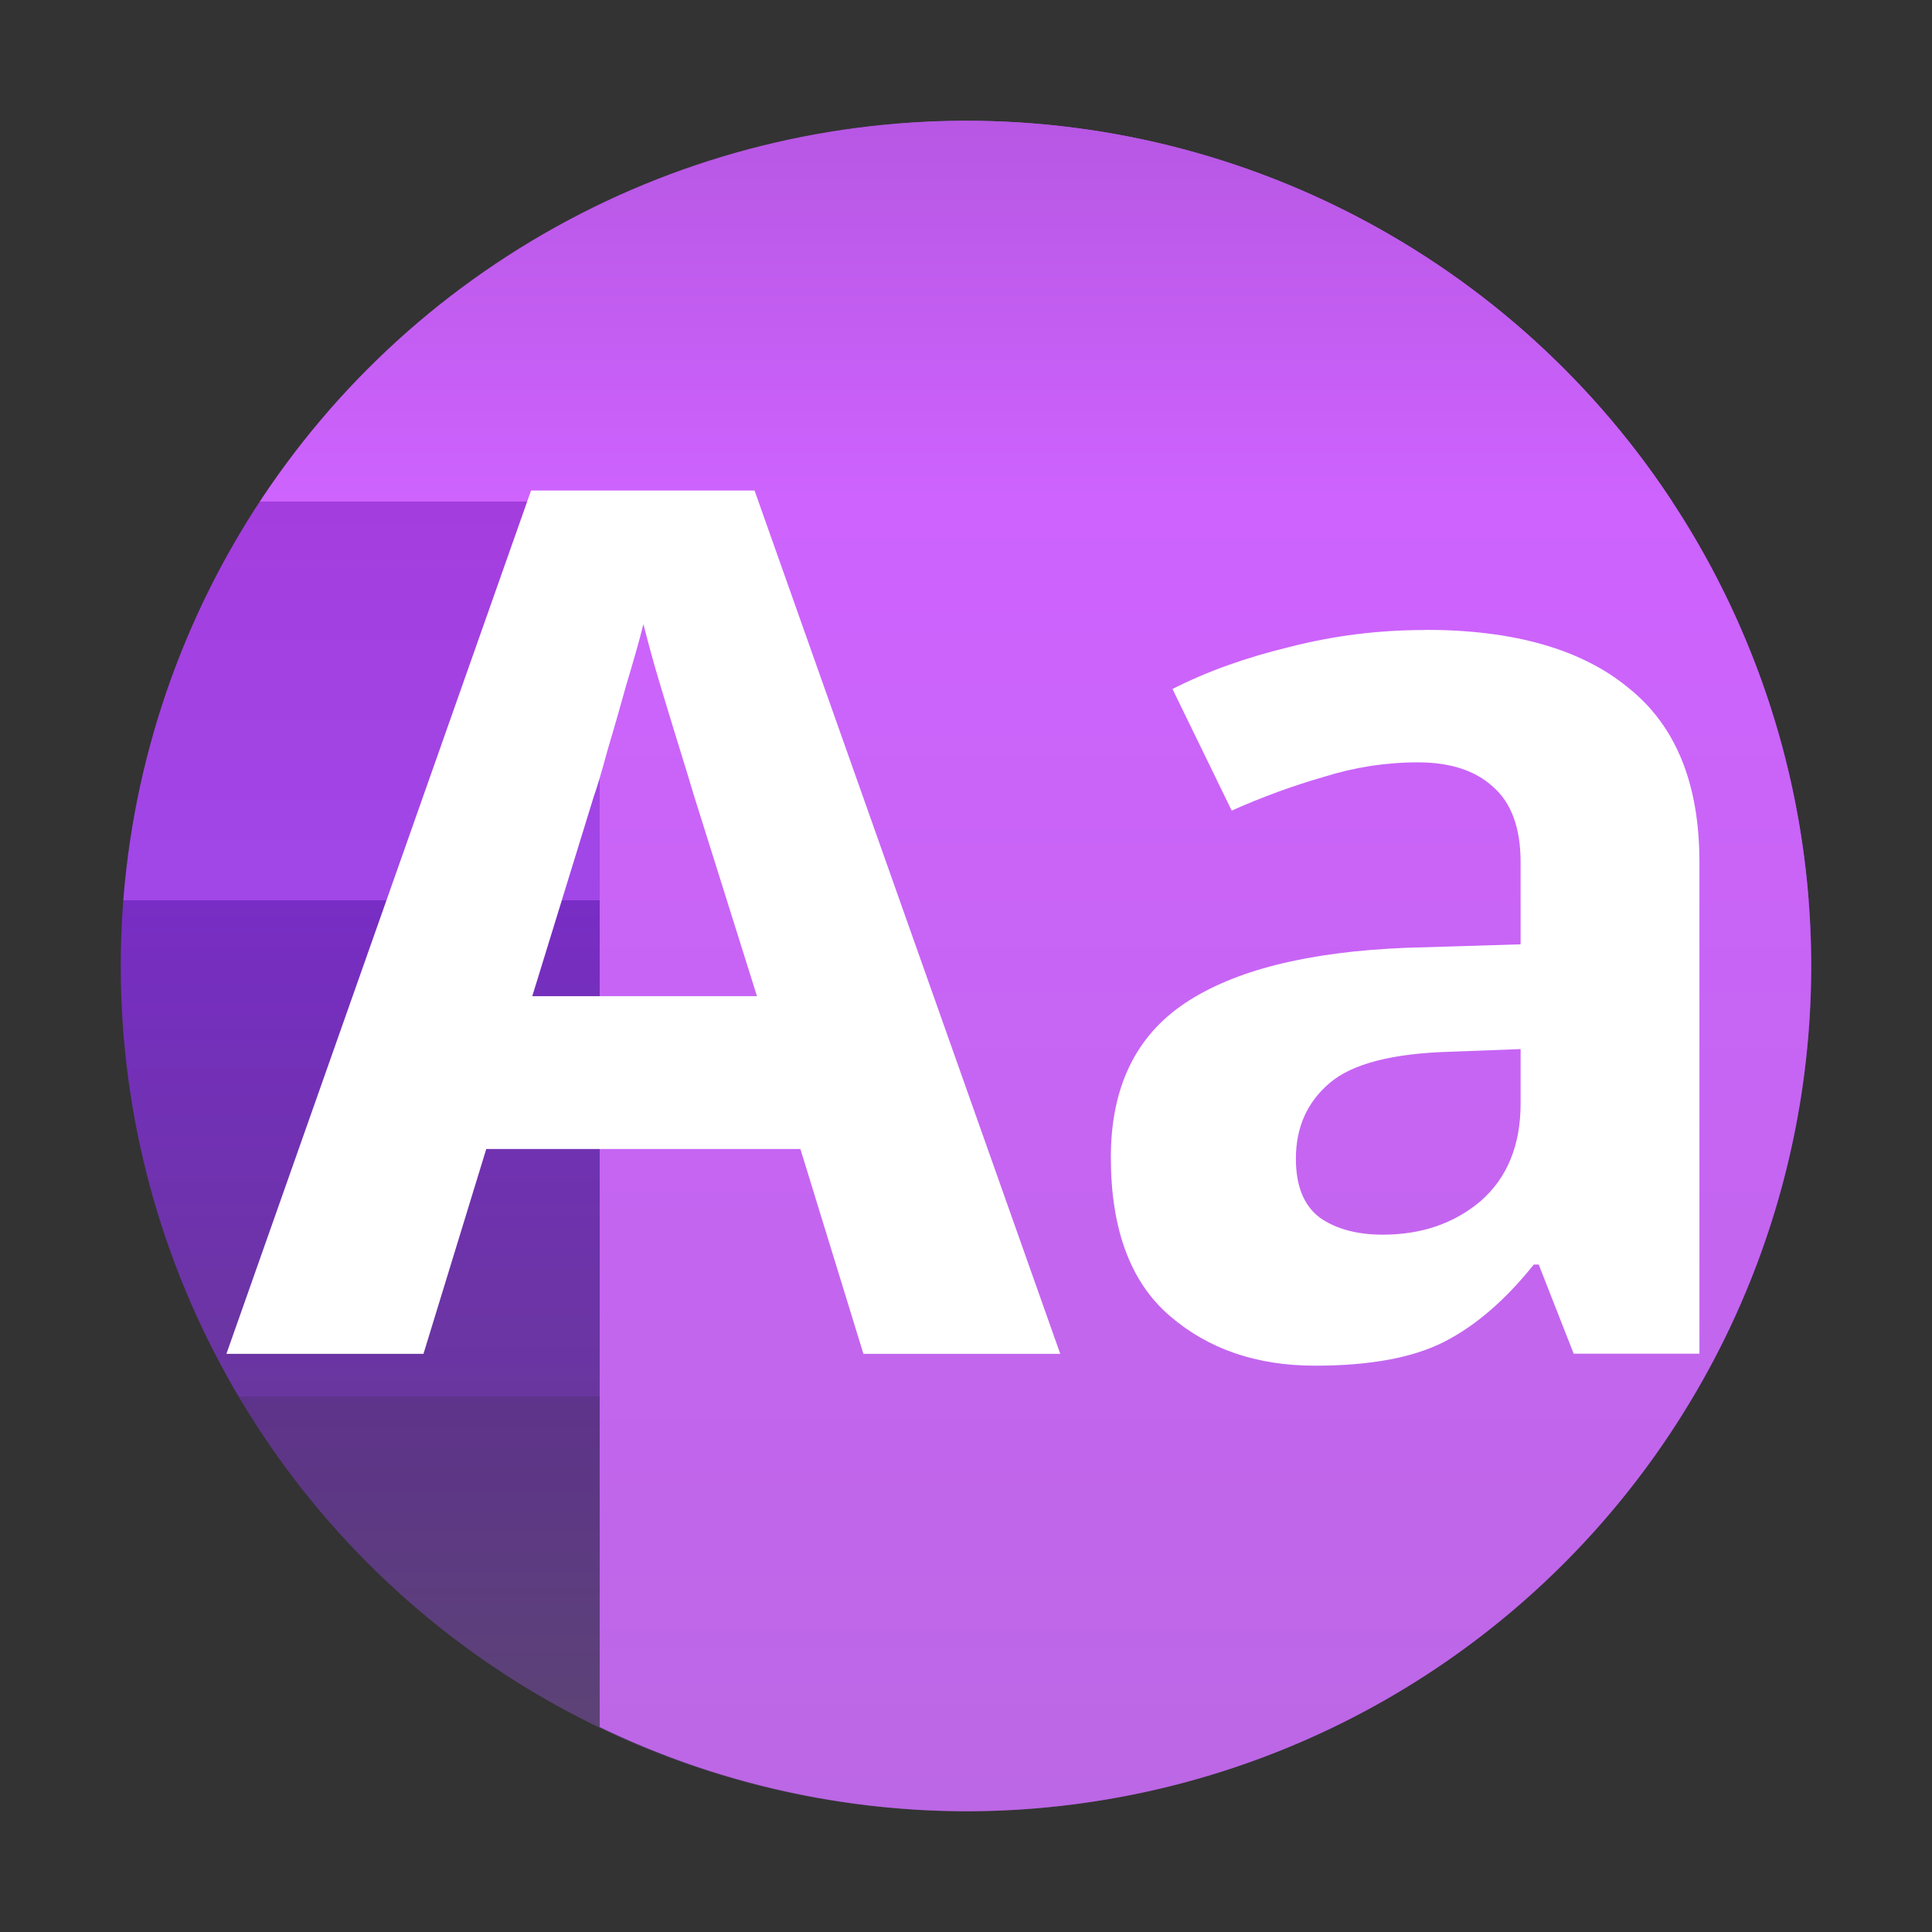 <?xml version="1.0" encoding="UTF-8" standalone="no"?>
<svg
   height="32"
   width="32"
   version="1.1"
   id="svg23"
   sodipodi:docname="preferences-desktop-font-installer.svg"
   inkscape:version="1.3.2 (091e20ef0f, 2023-11-25)"
   xmlns:inkscape="http://www.inkscape.org/namespaces/inkscape"
   xmlns:sodipodi="http://sodipodi.sourceforge.net/DTD/sodipodi-0.dtd"
   xmlns:xlink="http://www.w3.org/1999/xlink"
   xmlns="http://www.w3.org/2000/svg"
   xmlns:svg="http://www.w3.org/2000/svg">
  <rect width="100%" height="100%" fill="#333333" stroke="none"/>
  <defs
     id="defs27">
    <linearGradient
       id="b-36"
       x1="32"
       x2="32"
       y1="2"
       y2="62"
       gradientUnits="userSpaceOnUse"
       gradientTransform="matrix(0.7,0,0,0.7,-69.569,20.761)">
      <stop
         stop-color="#b757e4"
         offset="0"
         id="stop680" />
      <stop
         stop-color="#ce63fe"
         offset=".225"
         id="stop682" />
      <stop
         stop-color="#a43dde"
         offset=".225"
         id="stop684" />
      <stop
         stop-color="#a147e8"
         offset=".461"
         id="stop686" />
      <stop
         stop-color="#782dc4"
         offset=".461"
         id="stop688" />
      <stop
         stop-color="#69369f"
         offset=".754"
         id="stop690" />
      <stop
         stop-color="#5e338b"
         offset=".754"
         id="stop692" />
      <stop
         stop-color="#5b4770"
         offset="1"
         id="stop694" />
    </linearGradient>
    <linearGradient
       id="a-3"
       x1="32"
       x2="32"
       y1="2"
       y2="62"
       gradientTransform="matrix(-0.7,0,0,0.7,-24.77,20.761)"
       gradientUnits="userSpaceOnUse">
      <stop
         stop-color="#b757e4"
         offset="0"
         id="stop697" />
      <stop
         stop-color="#ce63fe"
         offset=".225"
         id="stop699" />
      <stop
         stop-color="#bc67e5"
         offset="1"
         id="stop701" />
    </linearGradient>
    <linearGradient
       id="linearGradient2944"
       gradientUnits="userSpaceOnUse"
       x1="6.5"
       x2="15.5"
       y1="6.5"
       y2="15.5"
       gradientTransform="translate(-43.316,-6.838)">
      <stop
         offset="0"
         stop-color="#292c2f"
         id="stop7-3" />
      <stop
         offset="1"
         stop-opacity="0"
         id="stop9-6" />
    </linearGradient>
    <linearGradient
       id="linearGradient2948"
       gradientUnits="userSpaceOnUse"
       x1="5"
       x2="5"
       y1="20"
       y2="7"
       gradientTransform="translate(-43.316,-6.838)">
      <stop
         offset="0"
         stop-color="#999a9c"
         id="stop12-7" />
      <stop
         offset="1"
         stop-color="#f4f5f5"
         id="stop14-5" />
    </linearGradient>
    <linearGradient
       inkscape:collect="always"
       xlink:href="#b-36"
       id="linearGradient2070"
       gradientUnits="userSpaceOnUse"
       gradientTransform="matrix(0.467,0,0,0.467,1.067,1.067)"
       x1="32"
       y1="2"
       x2="32"
       y2="62" />
    <linearGradient
       inkscape:collect="always"
       xlink:href="#a-3"
       id="linearGradient2072"
       gradientUnits="userSpaceOnUse"
       gradientTransform="matrix(-0.467,0,0,0.467,30.933,1.067)"
       x1="32"
       y1="2"
       x2="32"
       y2="62" />
  </defs>
  <sodipodi:namedview
     id="namedview25"
     pagecolor="#ffffff"
     bordercolor="#000000"
     borderopacity="0.25"
     inkscape:showpageshadow="2"
     inkscape:pageopacity="0.0"
     inkscape:pagecheckerboard="0"
     inkscape:deskcolor="#d1d1d1"
     showgrid="false"
     inkscape:zoom="5.3636365"
     inkscape:cx="20.508474"
     inkscape:cy="59.288134"
     inkscape:window-width="1920"
     inkscape:window-height="994"
     inkscape:window-x="0"
     inkscape:window-y="0"
     inkscape:window-maximized="1"
     inkscape:current-layer="svg23" />
  <linearGradient
     id="a"
     gradientTransform="matrix(0.643,0,0,0.643,-289.826,-337.708)"
     gradientUnits="userSpaceOnUse"
     x2="0"
     y1="545.798"
     y2="517.798">
    <stop
       offset="0"
       stop-color="#2a2c2f"
       id="stop2" />
    <stop
       offset="1"
       stop-color="#424649"
       id="stop4" />
  </linearGradient>
  <linearGradient
     id="b"
     gradientUnits="userSpaceOnUse"
     x1="6.5"
     x2="15.5"
     y1="6.5"
     y2="15.5"
     gradientTransform="translate(-43.316,-6.838)">
    <stop
       offset="0"
       stop-color="#292c2f"
       id="stop7" />
    <stop
       offset="1"
       stop-opacity="0"
       id="stop9" />
  </linearGradient>
  <linearGradient
     id="c"
     gradientUnits="userSpaceOnUse"
     x1="5"
     x2="5"
     y1="20"
     y2="7"
     gradientTransform="translate(-43.316,-6.838)">
    <stop
       offset="0"
       stop-color="#999a9c"
       id="stop12" />
    <stop
       offset="1"
       stop-color="#f4f5f5"
       id="stop14" />
  </linearGradient>
  <circle
     cx="16"
     cy="16"
     r="14"
     fill="url(#b-36)"
     style="fill:url(#linearGradient2070);fill-rule:evenodd;stroke-width:0.467;paint-order:stroke fill markers"
     id="circle719-2" />
  <path
     d="M 16,2.001 A 14,14 0 0 1 29.999,16 14,14 0 0 1 16,30 14,14 0 0 1 9.933,28.604 V 3.404 a 14,14 0 0 1 6.067,-1.403 z"
     style="fill:url(#linearGradient2072);fill-rule:evenodd;stroke-width:0.467;paint-order:stroke fill markers"
     id="path721-0" />
  <path
     d="M 8.796,8.125 3.75,22.424 h 3.264 l 1.04,-3.393 h 5.203 l 1.044,3.393 h 3.26 L 12.498,8.125 Z m 1.861,2.212 c 0.067,0.266 0.151,0.58 0.258,0.939 0.107,0.359 0.214,0.71 0.321,1.056 0.107,0.346 0.195,0.631 0.262,0.857 l 1.04,3.311 H 8.816 l 1.02,-3.311 c 0.053,-0.146 0.126,-0.391 0.219,-0.736 0.107,-0.359 0.214,-0.732 0.321,-1.118 0.12,-0.399 0.215,-0.731 0.281,-0.997 z m 12.946,0.098 c -0.774,0 -1.519,0.094 -2.24,0.28 -0.72,0.173 -1.369,0.405 -1.943,0.697 l 0.981,2.014 c 0.507,-0.226 1.014,-0.411 1.521,-0.557 0.507,-0.16 1.03,-0.242 1.564,-0.242 0.534,0 0.946,0.135 1.239,0.401 0.307,0.266 0.461,0.683 0.461,1.254 l 8.8e-5,1.359 -1.904,0.058 c -1.628,0.066 -2.845,0.374 -3.659,0.919 -0.814,0.545 -1.224,1.395 -1.224,2.551 0,1.183 0.321,2.055 0.962,2.614 0.64,0.558 1.446,0.837 2.42,0.837 0.907,0 1.622,-0.131 2.142,-0.397 0.52,-0.266 1.014,-0.693 1.481,-1.278 h 0.082 l 0.579,1.476 h 2.083 l -9.5e-5,-8.141 c 0,-1.303 -0.393,-2.265 -1.18,-2.89 -0.774,-0.638 -1.898,-0.958 -3.366,-0.958 z m 1.583,6.941 v 0.9 c 0,0.691 -0.22,1.231 -0.661,1.617 -0.44,0.372 -0.982,0.557 -1.622,0.557 -0.427,0 -0.773,-0.094 -1.04,-0.28 -0.267,-0.199 -0.399,-0.526 -0.399,-0.978 0,-0.519 0.185,-0.935 0.559,-1.254 0.374,-0.319 1.041,-0.491 2.001,-0.518 z"
     id="path21-5-3"
     style="fill:#ffffff;fill-opacity:1;stroke-width:1.998" />
</svg>
